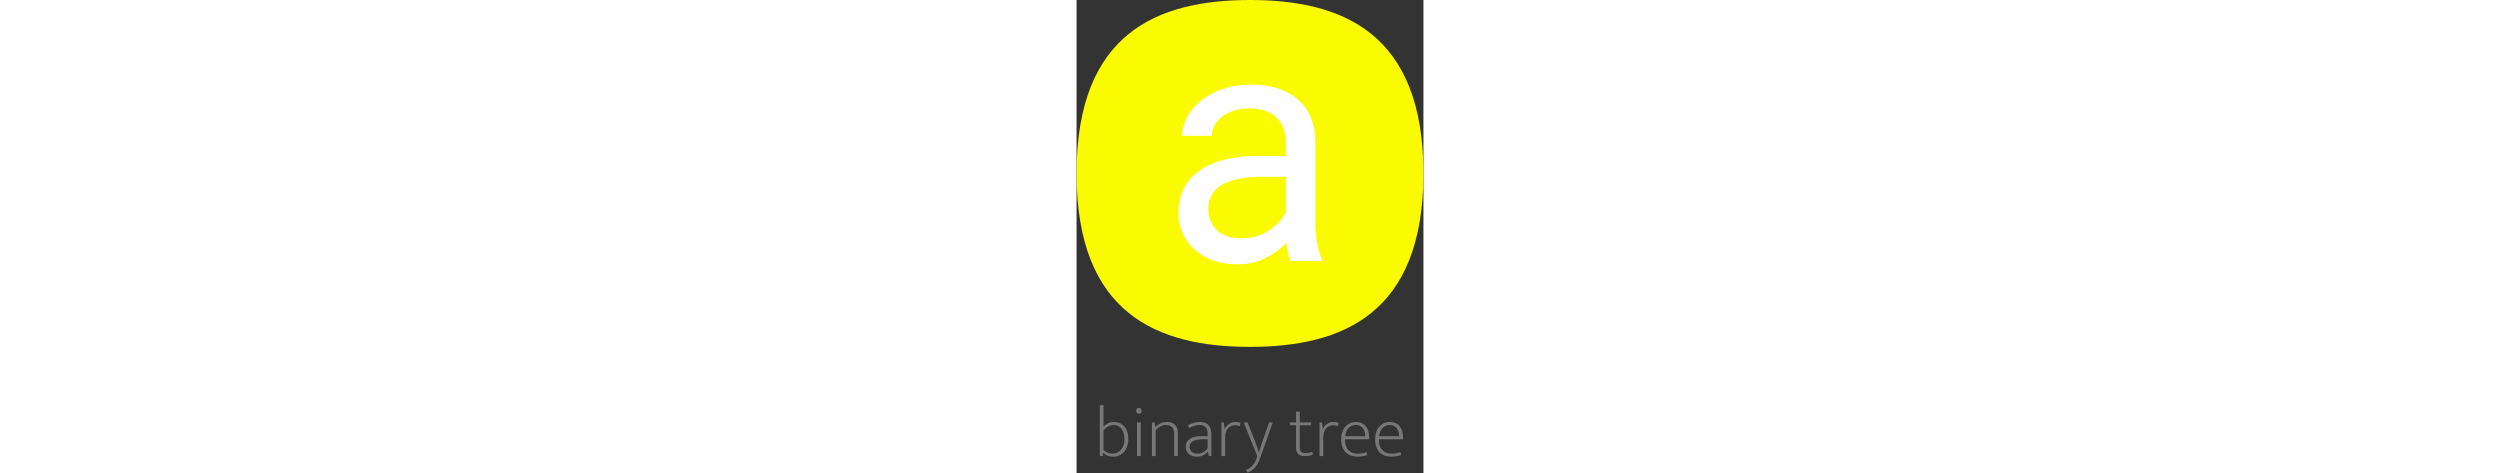 <svg height="140" viewBox="0 0 740 1009" fill="none" xmlns="http://www.w3.org/2000/svg">
<rect x="0" y="0" width="740" height="1009" fill="#333333" stroke="none"/>
<path d="M110.389 937.045C110.389 942.757 109.522 947.908 107.788 952.498C106.156 957.088 103.912 961.015 101.056 964.279C98.2 967.441 94.834 969.889 90.958 971.623C87.082 973.357 83.002 974.224 78.718 974.224C74.026 974.224 69.997 973.612 66.631 972.388C63.265 971.062 60.052 969.022 56.992 966.268H56.686L55.768 973H49.495V864.37H57.451V910.117C59.593 907.771 62.551 905.527 66.325 903.385C70.201 901.243 74.587 900.172 79.483 900.172C83.767 900.172 87.796 900.937 91.57 902.467C95.344 903.997 98.608 906.292 101.362 909.352C104.218 912.412 106.411 916.288 107.941 920.98C109.573 925.57 110.389 930.925 110.389 937.045ZM102.127 937.198C102.127 927.1 99.934 919.501 95.548 914.401C91.264 909.199 85.654 906.598 78.718 906.598C76.576 906.598 74.434 906.955 72.292 907.669C70.252 908.281 68.314 909.148 66.478 910.27C64.642 911.29 62.959 912.514 61.429 913.942C59.899 915.268 58.573 916.645 57.451 918.073V959.689C59.491 962.035 62.245 963.973 65.713 965.503C69.283 967.033 73.006 967.798 76.882 967.798C80.248 967.798 83.41 967.135 86.368 965.809C89.428 964.483 92.131 962.545 94.477 959.995C96.823 957.343 98.659 954.13 99.985 950.356C101.413 946.48 102.127 942.094 102.127 937.198ZM128.983 973V901.09H136.939V973H128.983ZM133.114 882.577C131.482 882.577 130.054 882.067 128.83 881.047C127.708 879.925 127.147 878.395 127.147 876.457C127.147 874.417 127.708 872.836 128.83 871.714C129.952 870.592 131.329 870.031 132.961 870.031C134.491 870.031 135.817 870.592 136.939 871.714C138.163 872.734 138.775 874.315 138.775 876.457C138.775 878.497 138.214 880.027 137.092 881.047C135.97 882.067 134.644 882.577 133.114 882.577ZM168.75 973H160.794V901.09H166.608L167.832 911.035C171.3 907.771 175.023 905.17 179.001 903.232C183.081 901.192 187.671 900.172 192.771 900.172C200.115 900.172 205.827 902.212 209.907 906.292C214.089 910.372 216.18 916.084 216.18 923.428V973H208.224V925.417C208.224 922.765 207.918 920.317 207.306 918.073C206.796 915.727 205.827 913.738 204.399 912.106C203.073 910.372 201.237 909.046 198.891 908.128C196.647 907.108 193.842 906.598 190.476 906.598C186.6 906.598 182.724 907.618 178.848 909.658C175.074 911.596 171.708 914.248 168.75 917.614V973ZM237.404 907.363C242.198 904.813 246.584 902.977 250.562 901.855C254.642 900.733 258.977 900.172 263.567 900.172C266.831 900.172 269.891 900.631 272.747 901.549C275.705 902.467 278.255 903.946 280.397 905.986C282.641 908.026 284.375 910.729 285.599 914.095C286.925 917.359 287.588 921.388 287.588 926.182V973H282.08L280.397 963.514H280.091C277.133 967.084 273.665 969.787 269.687 971.623C265.709 973.357 261.272 974.224 256.376 974.224C253.01 974.224 249.899 973.765 247.043 972.847C244.187 971.827 241.688 970.399 239.546 968.563C237.506 966.727 235.874 964.534 234.65 961.984C233.528 959.332 232.967 956.425 232.967 953.263C232.967 949.489 233.732 946.174 235.262 943.318C236.792 940.462 238.934 938.116 241.688 936.28C244.442 934.342 247.706 932.914 251.48 931.996C255.356 931.078 259.64 930.619 264.332 930.619H279.632V925.876C279.632 918.94 278.102 913.993 275.042 911.035C271.982 908.077 268.004 906.598 263.108 906.598C260.15 906.598 256.733 907.057 252.857 907.975C248.981 908.893 244.85 910.576 240.464 913.024L237.404 907.363ZM279.632 936.892L266.933 937.045C262.343 937.147 258.416 937.657 255.152 938.575C251.888 939.391 249.185 940.513 247.043 941.941C245.003 943.267 243.524 944.899 242.606 946.837C241.688 948.673 241.229 950.662 241.229 952.804C241.229 955.456 241.688 957.751 242.606 959.689C243.524 961.525 244.748 963.055 246.278 964.279C247.808 965.503 249.593 966.421 251.633 967.033C253.775 967.543 256.019 967.798 258.365 967.798C260.201 967.798 262.088 967.594 264.026 967.186C265.964 966.676 267.851 965.962 269.687 965.044C271.625 964.024 273.461 962.8 275.195 961.372C276.929 959.842 278.408 958.006 279.632 955.864V936.892ZM309.006 973V901.09H314.208L316.044 915.472C317.778 910.882 320.736 907.21 324.918 904.456C329.1 901.6 333.792 900.172 338.994 900.172C341.442 900.172 343.584 900.376 345.42 900.784C347.256 901.192 348.684 901.651 349.704 902.161L348.174 909.199C346.95 908.689 345.573 908.23 344.043 907.822C342.513 907.414 340.728 907.21 338.688 907.21C335.73 907.21 332.925 907.72 330.273 908.74C327.723 909.76 325.428 911.341 323.388 913.483C321.45 915.625 319.869 918.328 318.645 921.592C317.523 924.754 316.962 928.528 316.962 932.914V973H309.006ZM356.596 901.09H364.858L383.524 948.826L389.032 965.044H389.338L394.081 948.826L410.911 901.09H418.561L390.868 979.12C388.114 986.872 384.595 993.094 380.311 997.786C376.027 1002.48 370.876 1006 364.858 1008.34L361.645 1002.53C366.847 1000.39 371.284 997.429 374.956 993.655C378.628 989.881 381.688 984.373 384.136 977.131L385.513 973L356.596 901.09ZM500.373 907.21H476.199V954.334C476.199 959.128 477.27 962.392 479.412 964.126C481.554 965.758 484.512 966.574 488.286 966.574C491.244 966.574 493.998 966.319 496.548 965.809C499.098 965.197 501.24 964.585 502.974 963.973L504.198 969.94C502.158 970.756 499.659 971.47 496.701 972.082C493.743 972.694 490.479 973 486.909 973C480.789 973 476.148 971.572 472.986 968.716C469.824 965.758 468.243 961.321 468.243 955.405V907.21H455.238V901.09H468.243V878.14H476.199V901.09H500.373V907.21ZM518.335 973V901.09H523.537L525.373 915.472C527.107 910.882 530.065 907.21 534.247 904.456C538.429 901.6 543.121 900.172 548.323 900.172C550.771 900.172 552.913 900.376 554.749 900.784C556.585 901.192 558.013 901.651 559.033 902.161L557.503 909.199C556.279 908.689 554.902 908.23 553.372 907.822C551.842 907.414 550.057 907.21 548.017 907.21C545.059 907.21 542.254 907.72 539.602 908.74C537.052 909.76 534.757 911.341 532.717 913.483C530.779 915.625 529.198 918.328 527.974 921.592C526.852 924.754 526.291 928.528 526.291 932.914V973H518.335ZM624.055 937.045H572.8V939.187C572.8 948.163 575.197 955.201 579.991 960.301C584.887 965.299 591.517 967.798 599.881 967.798C606.511 967.798 612.733 966.676 618.547 964.432L620.383 970.552C617.731 971.674 614.518 972.541 610.744 973.153C607.072 973.867 603.298 974.224 599.422 974.224C594.628 974.224 590.089 973.51 585.805 972.082C581.623 970.654 577.951 968.461 574.789 965.503C571.627 962.443 569.128 958.618 567.292 954.028C565.456 949.336 564.538 943.726 564.538 937.198C564.538 931.588 565.303 926.488 566.833 921.898C568.363 917.308 570.556 913.432 573.412 910.27C576.268 907.006 579.634 904.507 583.51 902.773C587.386 901.039 591.721 900.172 596.515 900.172C600.595 900.172 604.318 900.937 607.684 902.467C611.152 903.895 614.059 905.986 616.405 908.74C618.853 911.494 620.74 914.809 622.066 918.685C623.392 922.561 624.055 926.845 624.055 931.537V937.045ZM615.793 930.619C615.793 927.661 615.436 924.754 614.722 921.898C614.008 918.94 612.835 916.339 611.203 914.095C609.673 911.851 607.633 910.066 605.083 908.74C602.635 907.312 599.626 906.598 596.056 906.598C589.834 906.598 584.632 908.689 580.45 912.871C576.37 917.053 573.922 922.969 573.106 930.619H615.793ZM696.372 937.045H645.117V939.187C645.117 948.163 647.514 955.201 652.308 960.301C657.204 965.299 663.834 967.798 672.198 967.798C678.828 967.798 685.05 966.676 690.864 964.432L692.7 970.552C690.048 971.674 686.835 972.541 683.061 973.153C679.389 973.867 675.615 974.224 671.739 974.224C666.945 974.224 662.406 973.51 658.122 972.082C653.94 970.654 650.268 968.461 647.106 965.503C643.944 962.443 641.445 958.618 639.609 954.028C637.773 949.336 636.855 943.726 636.855 937.198C636.855 931.588 637.62 926.488 639.15 921.898C640.68 917.308 642.873 913.432 645.729 910.27C648.585 907.006 651.951 904.507 655.827 902.773C659.703 901.039 664.038 900.172 668.832 900.172C672.912 900.172 676.635 900.937 680.001 902.467C683.469 903.895 686.376 905.986 688.722 908.74C691.17 911.494 693.057 914.809 694.383 918.685C695.709 922.561 696.372 926.845 696.372 931.537V937.045ZM688.11 930.619C688.11 927.661 687.753 924.754 687.039 921.898C686.325 918.94 685.152 916.339 683.52 914.095C681.99 911.851 679.95 910.066 677.4 908.74C674.952 907.312 671.943 906.598 668.373 906.598C662.151 906.598 656.949 908.689 652.767 912.871C648.687 917.053 646.239 922.969 645.423 930.619H688.11Z" fill="#777777"/>
<path d="M0 370C0 70 173 0 370 0C567 0 740 70 740 370C740 670 567 740 370 740C173 740 0 670 0 370Z" fill="#FAFA00"/>
<path d="M446.379 493.768V303.387C446.379 288.803 443.417 276.157 437.492 265.447C431.796 254.51 423.137 246.079 411.516 240.154C399.895 234.23 385.539 231.268 368.449 231.268C352.499 231.268 338.485 234.002 326.408 239.471C314.559 244.939 305.217 252.117 298.381 261.004C291.773 269.891 288.469 279.461 288.469 289.715H225.236C225.236 276.499 228.654 263.396 235.49 250.408C242.326 237.42 252.124 225.685 264.885 215.203C277.873 204.493 293.368 196.062 311.369 189.91C329.598 183.53 349.878 180.34 372.209 180.34C399.097 180.34 422.795 184.897 443.303 194.012C464.038 203.126 480.217 216.912 491.838 235.369C503.687 253.598 509.611 276.499 509.611 304.07V476.336C509.611 488.641 510.637 501.743 512.688 515.643C514.966 529.542 518.27 541.505 522.6 551.531L525 557H456.633C453.443 549.708 450.936 540.024 449.113 527.947C447.29 515.643 446.379 504.249 446.379 493.768ZM457.316 332.781L458 377.215H394.084C376.083 377.215 360.018 378.696 345.891 381.658C331.763 384.393 319.914 388.608 310.344 394.305C300.773 400.001 293.482 407.179 288.469 415.838C283.456 424.269 280.949 434.181 280.949 445.574C280.949 457.195 283.57 467.791 288.811 477.361C294.051 486.932 301.913 494.565 312.395 500.262C323.104 505.73 336.206 508.465 351.701 508.465C371.07 508.465 388.16 504.363 402.971 496.16C417.782 487.957 429.517 477.931 438.176 466.082C447.062 454.233 451.848 442.726 452.531 431.561L479.533 461.98C477.938 471.551 473.609 482.146 466.545 493.768C459.481 505.389 450.025 516.554 438.176 527.264C426.555 537.745 412.655 546.518 396.477 553.582C380.526 560.418 362.525 563.836 342.473 563.836C317.408 563.836 295.419 558.937 276.506 549.139C257.821 539.34 243.238 526.238 232.756 509.832C222.502 493.198 217.375 474.627 217.375 454.119C217.375 434.295 221.249 416.863 228.996 401.824C236.743 386.557 247.909 373.911 262.492 363.885C277.076 353.631 294.621 345.883 315.129 340.643C335.637 335.402 358.537 332.781 383.83 332.781H457.316Z" fill="white"/>
</svg>
